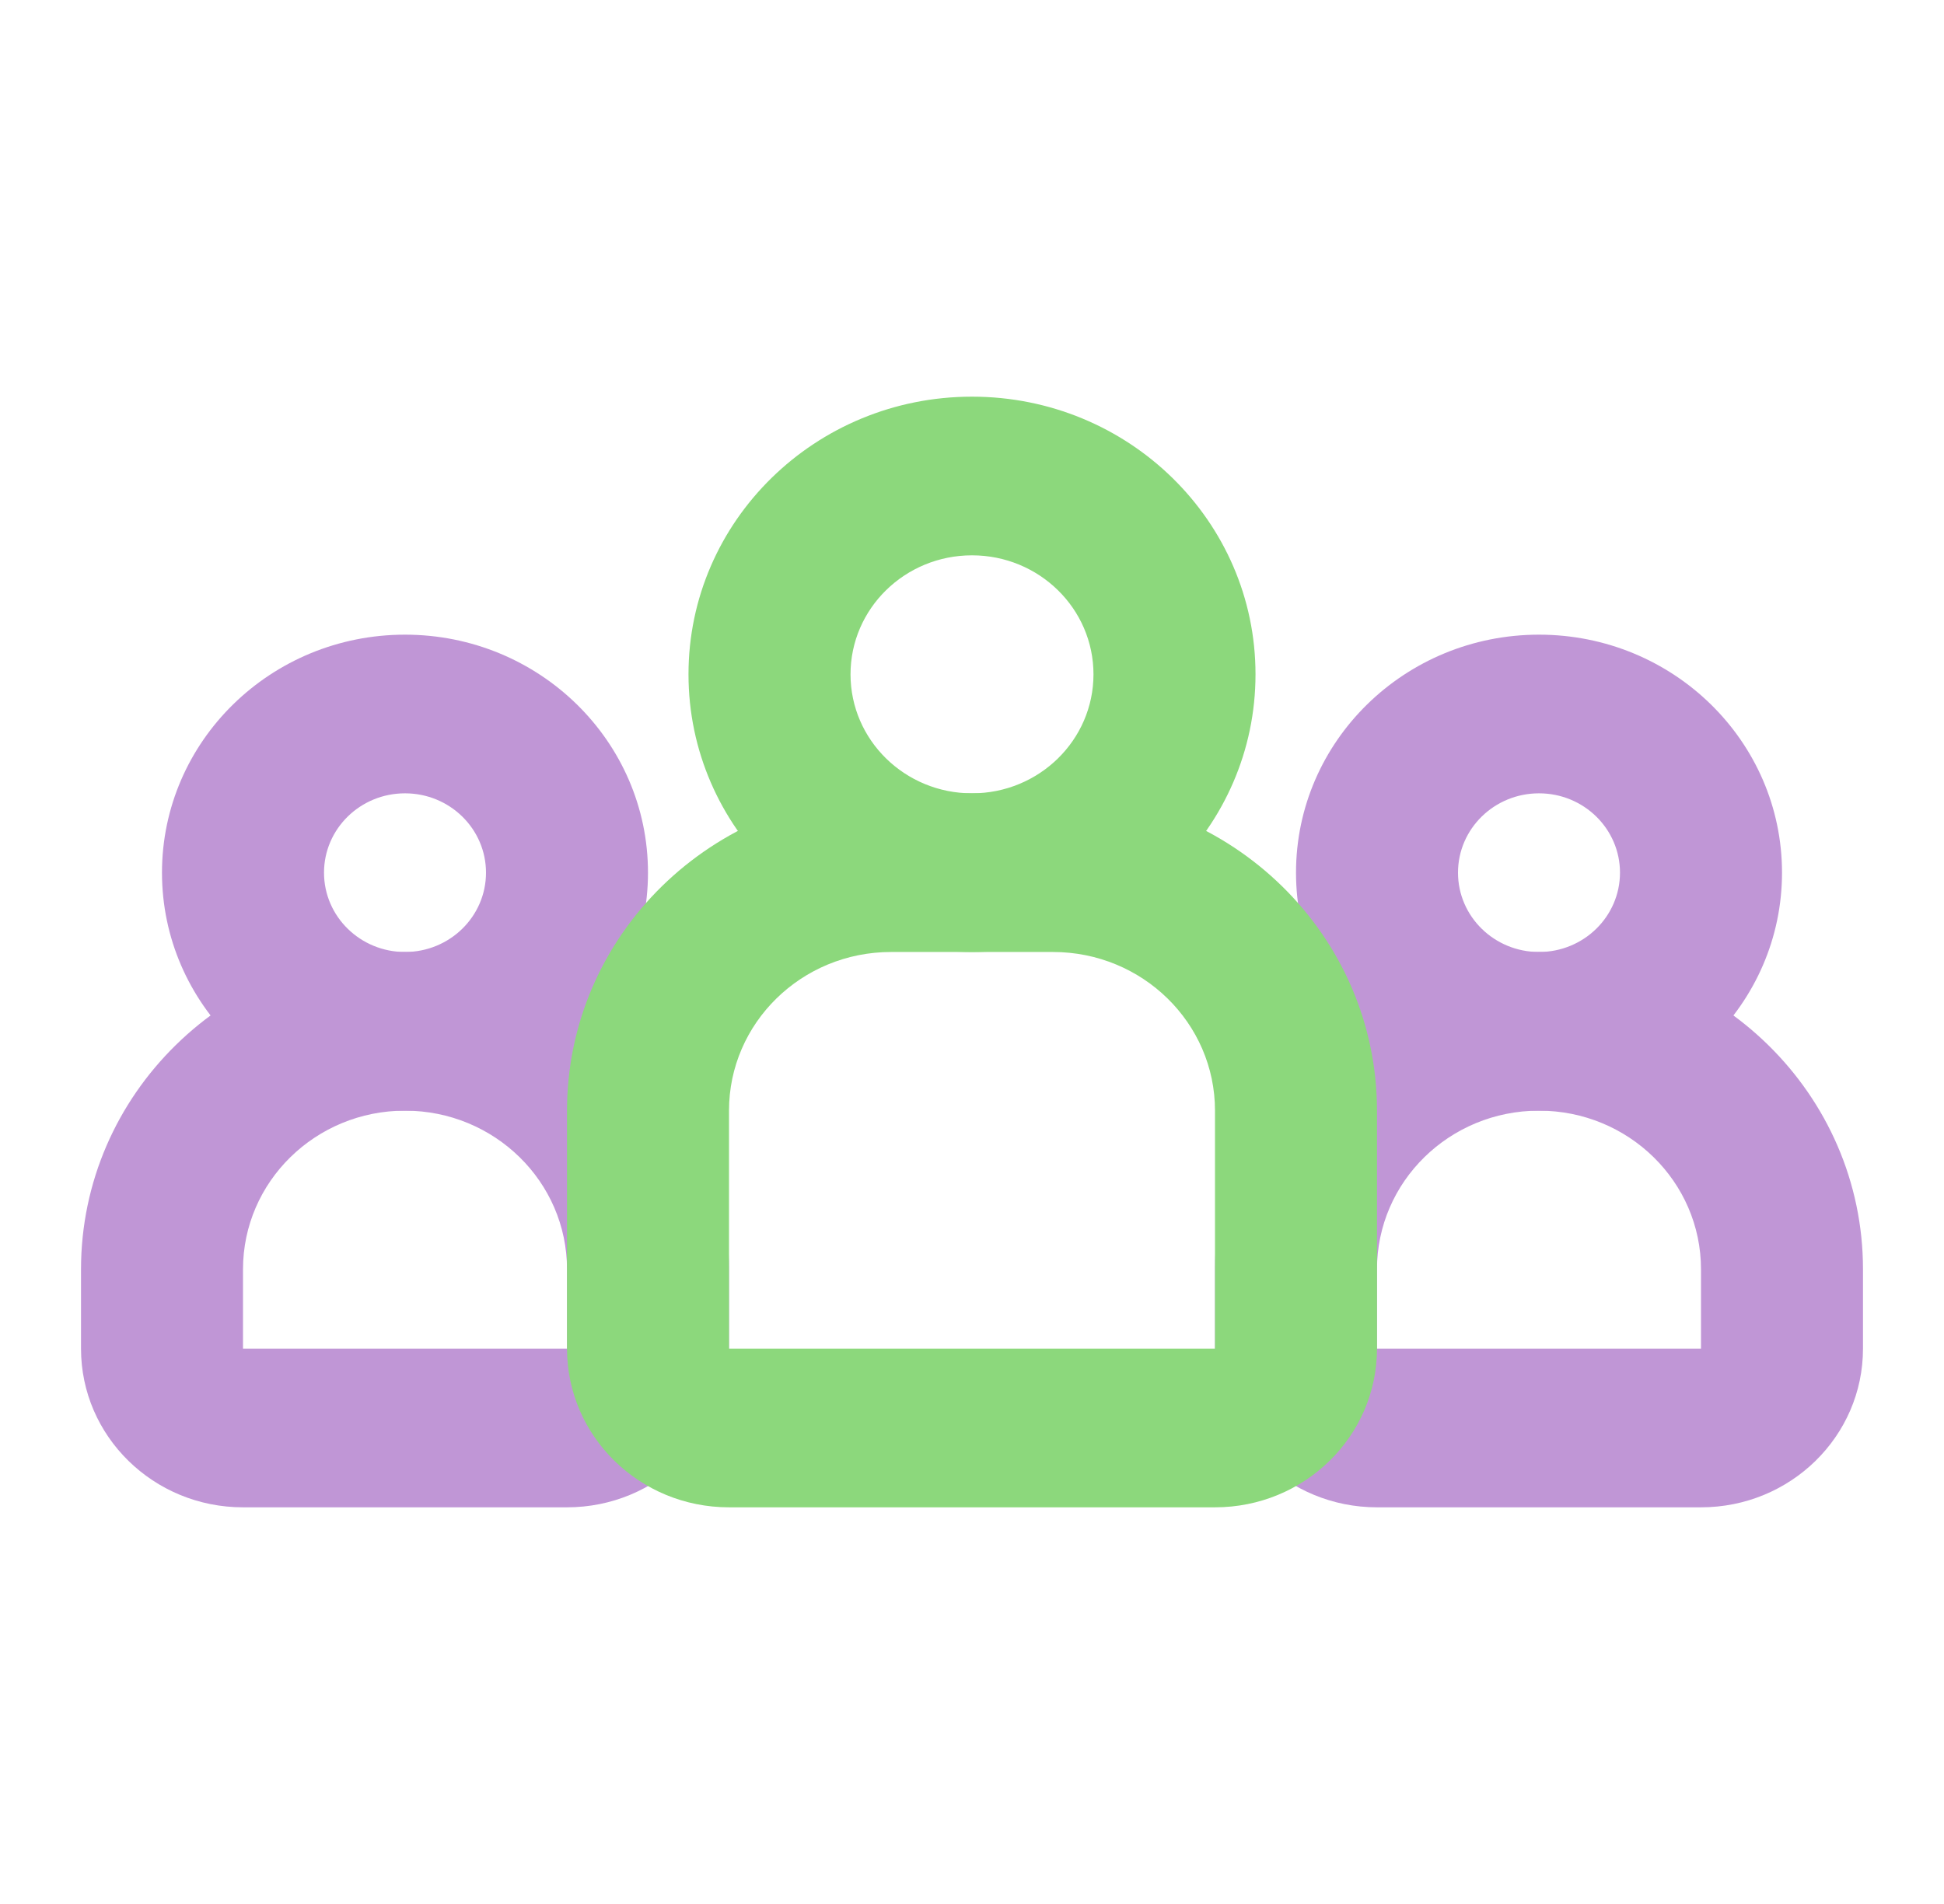 <svg width="49" height="48" viewBox="0 0 49 48" fill="none" xmlns="http://www.w3.org/2000/svg">
<path fill-rule="evenodd" clip-rule="evenodd" d="M24.5 14C22.809 14 21.438 15.343 21.438 17C21.438 18.657 22.809 20 24.5 20C26.191 20 27.562 18.657 27.562 17C27.562 15.343 26.191 14 24.5 14ZM17.354 17C17.354 13.134 20.553 10 24.5 10C28.447 10 31.646 13.134 31.646 17C31.646 20.866 28.447 24 24.5 24C20.553 24 17.354 20.866 17.354 17Z" fill="#8CD87C"/>
<path fill-rule="evenodd" clip-rule="evenodd" d="M38.792 20C37.664 20 36.75 20.895 36.75 22C36.75 23.105 37.664 24 38.792 24C39.919 24 40.833 23.105 40.833 22C40.833 20.895 39.919 20 38.792 20ZM32.667 22C32.667 18.686 35.409 16 38.792 16C42.174 16 44.917 18.686 44.917 22C44.917 25.314 42.174 28 38.792 28C35.409 28 32.667 25.314 32.667 22Z" fill="#C096D6"/>
<path fill-rule="evenodd" clip-rule="evenodd" d="M10.208 20C9.081 20 8.167 20.895 8.167 22C8.167 23.105 9.081 24 10.208 24C11.336 24 12.25 23.105 12.25 22C12.25 20.895 11.336 20 10.208 20ZM4.083 22C4.083 18.686 6.826 16 10.208 16C13.591 16 16.333 18.686 16.333 22C16.333 25.314 13.591 28 10.208 28C6.826 28 4.083 25.314 4.083 22Z" fill="#C096D6"/>
<path fill-rule="evenodd" clip-rule="evenodd" d="M30.625 32C30.625 27.582 34.281 24 38.792 24C43.302 24 46.958 27.582 46.958 32V34C46.958 36.209 45.13 38 42.875 38H34.708C32.453 38 30.625 36.209 30.625 34V32ZM38.792 28C36.536 28 34.708 29.791 34.708 32V34H42.875V32C42.875 29.791 41.047 28 38.792 28Z" fill="#C096D6"/>
<path fill-rule="evenodd" clip-rule="evenodd" d="M2.042 32C2.042 27.582 5.698 24 10.208 24C14.719 24 18.375 27.582 18.375 32V34C18.375 36.209 16.547 38 14.292 38H6.125C3.87 38 2.042 36.209 2.042 34V32ZM10.208 28C7.953 28 6.125 29.791 6.125 32V34H14.292V32C14.292 29.791 12.463 28 10.208 28Z" fill="#C096D6"/>
<path fill-rule="evenodd" clip-rule="evenodd" d="M14.292 28C14.292 23.582 17.948 20 22.458 20H26.542C31.052 20 34.708 23.582 34.708 28V34C34.708 36.209 32.88 38 30.625 38H18.375C16.12 38 14.292 36.209 14.292 34V28ZM22.458 24C20.203 24 18.375 25.791 18.375 28V34H30.625V28C30.625 25.791 28.797 24 26.542 24H22.458Z" fill="#8CD87C"/>
</svg>
